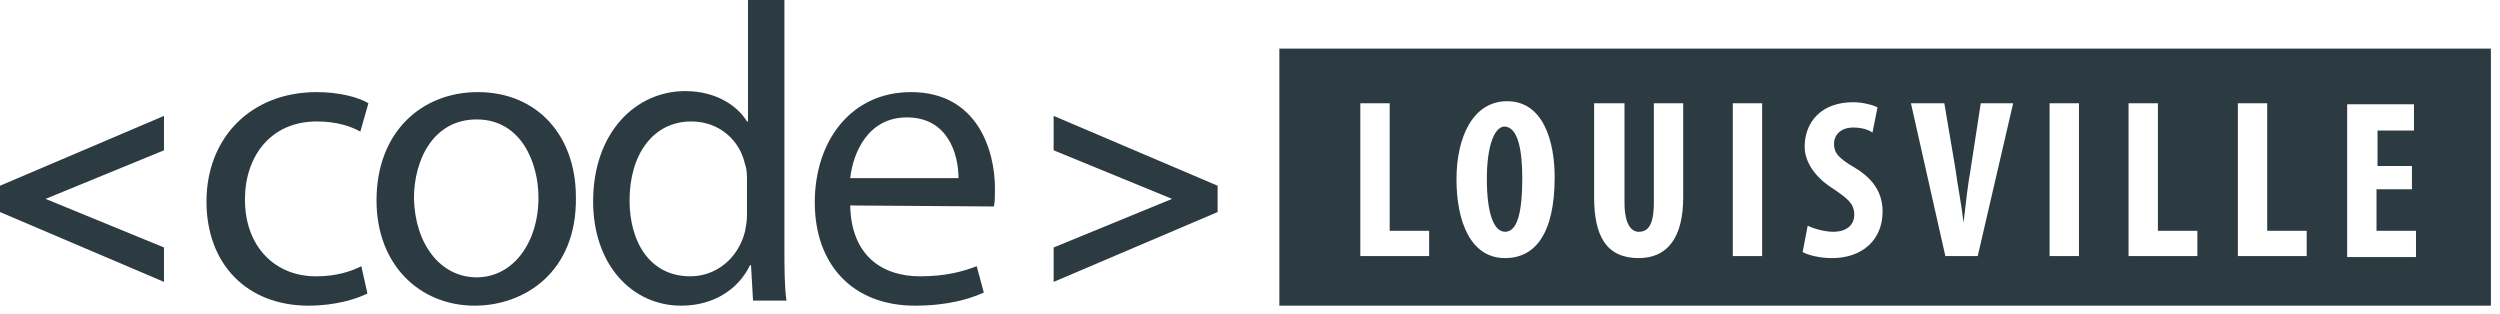 <?xml version="1.0" standalone="no"?><!DOCTYPE svg PUBLIC "-//W3C//DTD SVG 1.1//EN" "http://www.w3.org/Graphics/SVG/1.1/DTD/svg11.dtd"><svg width="100%" height="100%" viewBox="0 0 247 31" version="1.1" xmlns="http://www.w3.org/2000/svg" xmlns:xlink="http://www.w3.org/1999/xlink" xml:space="preserve" style="fill-rule:evenodd;clip-rule:evenodd;stroke-linejoin:round;stroke-miterlimit:1.414;"><g><path d="M0,18.35l16.2,-6.9l0,3.4l-11.7,4.8l11.7,4.8l0,3.4l-16.2,-6.9l0,-2.6l0,0Z" style="fill:#2c3a42;fill-rule:nonzero;"/><path d="M36.3,29c-1,0.5 -3.1,1.2 -5.8,1.2c-6.1,0 -10.1,-4.1 -10.1,-10.3c0,-6.2 4.3,-10.8 10.9,-10.8c2.2,0 4.1,0.5 5.1,1.1l-0.8,2.8c-0.9,-0.5 -2.3,-1 -4.3,-1c-4.6,0 -7.1,3.5 -7.1,7.7c0,4.7 3,7.6 7,7.6c2.1,0 3.5,-0.5 4.5,-1l0.6,2.7Z" style="fill:#2c3a42;fill-rule:nonzero;"/><path d="M46.9,30.2c-5.4,0 -9.7,-4 -9.7,-10.4c0,-6.8 4.5,-10.7 10,-10.7c5.8,0 9.7,4.2 9.7,10.4c0.1,7.4 -5.1,10.7 -10,10.7l0,0ZM47.1,27.4c3.5,0 6.1,-3.3 6.1,-7.9c0,-3.4 -1.7,-7.7 -6.1,-7.7c-4.3,0 -6.2,4 -6.2,7.8c0.1,4.5 2.6,7.8 6.2,7.8Z" style="fill:#2c3a42;fill-rule:nonzero;"/><path d="M77.5,0.1l0,24.4c0,1.8 0,3.8 0.2,5.2l-3.3,0l-0.2,-3.5l-0.1,0c-1.1,2.3 -3.5,4 -6.8,4c-4.9,0 -8.7,-4.1 -8.7,-10.3c0,-6.8 4.2,-10.9 9.1,-10.9c3.1,0 5.2,1.5 6.1,3l0.1,0l0,-12l3.6,0l0,0.1ZM73.8,17.8c0,-0.5 0,-1.1 -0.2,-1.6c-0.5,-2.3 -2.5,-4.2 -5.3,-4.2c-3.8,0 -6.1,3.3 -6.1,7.8c0,4.1 2,7.5 6,7.5c2.5,0 4.7,-1.7 5.4,-4.4c0.1,-0.5 0.2,-1 0.2,-1.6l0,-3.5l0,0Z" style="fill:#2c3a42;fill-rule:nonzero;"/><path d="M84,20.3c0.1,5 3.2,7 6.9,7c2.6,0 4.3,-0.5 5.6,-1l0.7,2.6c-1.3,0.6 -3.5,1.3 -6.8,1.3c-6.2,0 -9.9,-4.1 -9.9,-10.2c0,-6.1 3.6,-10.9 9.5,-10.9c6.6,0 8.3,5.8 8.3,9.5c0,0.8 0,1.3 -0.1,1.8l-14.2,-0.1ZM94.7,17.6c0,-2.3 -1,-6 -5.1,-6c-3.8,0 -5.3,3.4 -5.6,6l10.7,0Z" style="fill:#2c3a42;fill-rule:nonzero;"/><path d="M120.3,20.95l-16.2,6.9l0,-3.4l11.7,-4.8l-11.7,-4.8l0,-3.4l16.2,6.9l0,2.6Z" style="fill:#2c3a42;fill-rule:nonzero;"/></g><path d="M246.1,4.8l-119.7,0l0,25.4l119.7,0l0,-25.4ZM178.6,22.3c0.6,0.3 1.7,0.6 2.5,0.6c1.4,0 2.1,-0.7 2.1,-1.7c0,-1.1 -0.7,-1.6 -2,-2.5c-2.1,-1.3 -2.9,-2.9 -2.9,-4.2c0,-2.4 1.6,-4.4 4.8,-4.4c1,0 2,0.3 2.4,0.5l-0.5,2.5c-0.4,-0.3 -1.1,-0.5 -1.9,-0.5c-1.3,0 -1.9,0.8 -1.9,1.6c0,0.9 0.4,1.4 2.1,2.4c2,1.2 2.7,2.7 2.7,4.3c0,2.8 -2,4.6 -5,4.6c-1.2,0 -2.4,-0.3 -2.9,-0.6l0.5,-2.6l0,0ZM153.6,17.5c0,5.7 -2,8 -4.9,8c-3.4,0 -4.8,-3.6 -4.8,-7.8c0,-4.1 1.6,-7.7 5,-7.7c3.6,0 4.7,4 4.7,7.5ZM231.9,25.4l6.8,0l0,-2.6l-3.9,0l0,-4.1l3.5,0l0,-2.3l-3.4,0l0,-3.5l3.6,0l0,-2.6l-6.6,0l0,15.1ZM210.3,10.2l2.9,0l0,12.6l3.9,0l0,2.5l-6.8,0l0,-15.1l0,0ZM174.1,10.2l0,15.1l-2.9,0l0,-15.1l2.9,0ZM134.4,25.3l6.8,0l0,-2.5l-3.9,0l0,-12.6l-2.9,0l0,15.1ZM205.4,10.2l0,15.1l-2.9,0l0,-15.1l2.9,0ZM221.1,25.3l6.8,0l0,-2.5l-3.9,0l0,-12.6l-2.9,0l0,15.1ZM146.9,17.7c0,3.4 0.7,5.2 1.8,5.2c1.3,0 1.7,-2.2 1.7,-5.3c0,-2.7 -0.4,-5.1 -1.8,-5.1c-1,0.1 -1.7,2 -1.7,5.2l0,0ZM160.5,10.2l0,9.8c0,2.2 0.7,2.9 1.4,2.9c0.9,0 1.5,-0.6 1.5,-2.9l0,-9.8l2.9,0l0,9.3c0,3.9 -1.5,6 -4.4,6c-3.2,0 -4.4,-2.2 -4.4,-6l0,-9.3l3,0ZM192.2,25.3l-3.4,-15.1l3.3,0l1.1,6.5c0.2,1.6 0.6,3.5 0.8,5.3c0.2,-1.8 0.4,-3.6 0.7,-5.3l1,-6.5l3.2,0l-3.5,15.1l-3.2,0Z" style="fill:#2c3a42;"/></svg>
